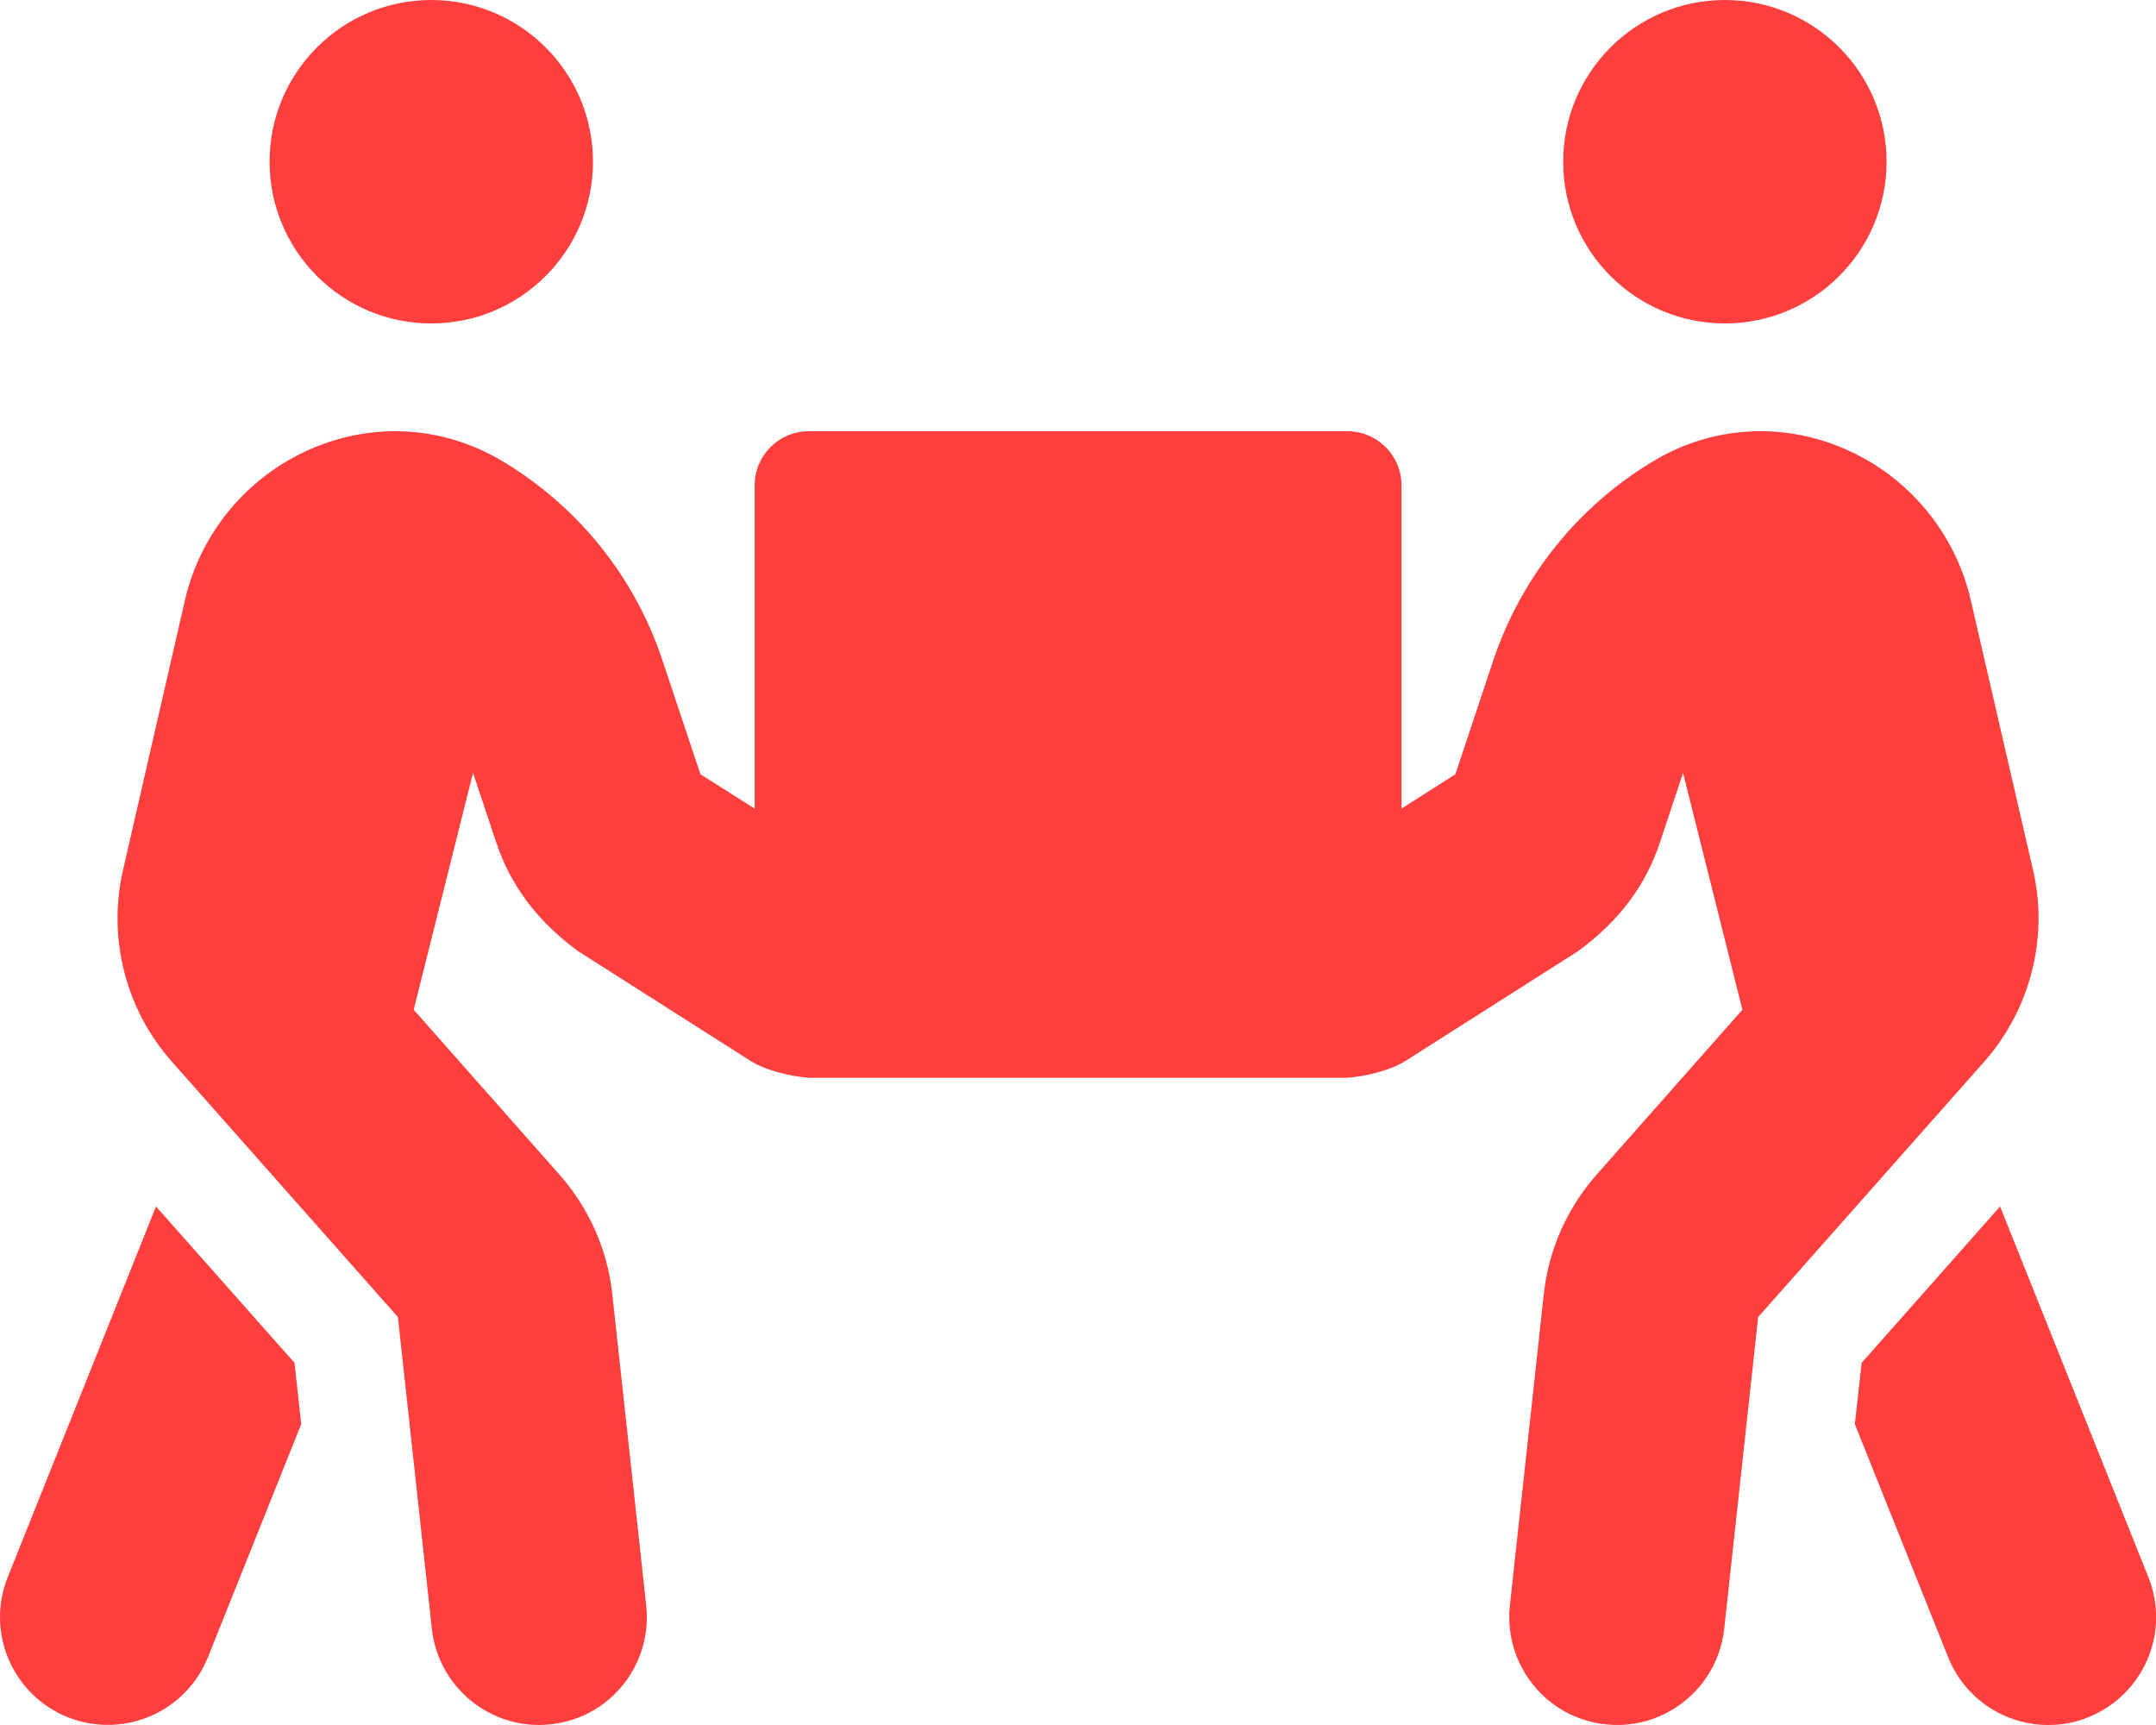<svg width="25" height="20" viewBox="0 0 25 20" fill="none" xmlns="http://www.w3.org/2000/svg">
<path d="M5.001 3.75C6.036 3.75 6.876 2.91 6.876 1.875C6.876 0.84 6.036 0 5.001 0C3.965 0 3.126 0.84 3.126 1.875C3.126 2.91 3.965 3.75 5.001 3.75ZM20.001 3.75C21.036 3.75 21.876 2.91 21.876 1.875C21.876 0.84 21.036 0 20.001 0C18.965 0 18.126 0.84 18.126 1.875C18.126 2.91 18.965 3.75 20.001 3.75ZM24.911 18.285L23.192 13.988L21.587 15.801L21.508 16.512L22.59 19.215C22.786 19.703 23.255 20 23.751 20C23.907 20 24.063 19.973 24.215 19.91C24.856 19.652 25.169 18.926 24.911 18.285ZM23.575 10.09L22.852 6.957C22.672 6.176 22.126 5.52 21.387 5.203C20.665 4.891 19.864 4.941 19.196 5.332C18.309 5.855 17.645 6.68 17.317 7.652L16.876 8.977L16.251 9.375V5.625C16.251 5.281 15.969 5 15.626 5H9.376C9.032 5 8.751 5.281 8.751 5.625V9.375L8.122 8.977L7.68 7.652C7.356 6.676 6.688 5.855 5.801 5.332C5.129 4.941 4.333 4.891 3.61 5.203C2.872 5.52 2.325 6.176 2.145 6.957L1.426 10.09C1.247 10.871 1.454 11.699 1.989 12.305L4.614 15.27L5.008 18.887C5.079 19.523 5.618 20 6.251 20C6.297 20 6.34 19.996 6.387 19.992C7.075 19.918 7.567 19.301 7.493 18.613L7.098 14.988C7.04 14.48 6.829 14.008 6.489 13.621L4.797 11.707L5.485 8.961L5.751 9.758C5.911 10.246 6.215 10.672 6.708 11.031L8.704 12.301C8.883 12.414 9.176 12.48 9.376 12.496H15.626C15.825 12.48 16.118 12.414 16.297 12.301L18.294 11.031C18.786 10.672 19.09 10.25 19.251 9.758L19.516 8.961L20.204 11.707L18.512 13.621C18.172 14.008 17.962 14.48 17.903 14.988L17.508 18.613C17.434 19.301 17.93 19.918 18.614 19.992C18.661 19.996 18.704 20 18.751 20C19.38 20 19.922 19.527 19.993 18.887L20.387 15.27L23.012 12.305C23.544 11.699 23.755 10.871 23.575 10.09ZM1.809 13.988L0.09 18.285C-0.167 18.926 0.145 19.652 0.786 19.91C1.442 20.168 2.157 19.844 2.411 19.215L3.493 16.512L3.415 15.801L1.809 13.988Z" fill="#FF3E3E"/>
</svg>
